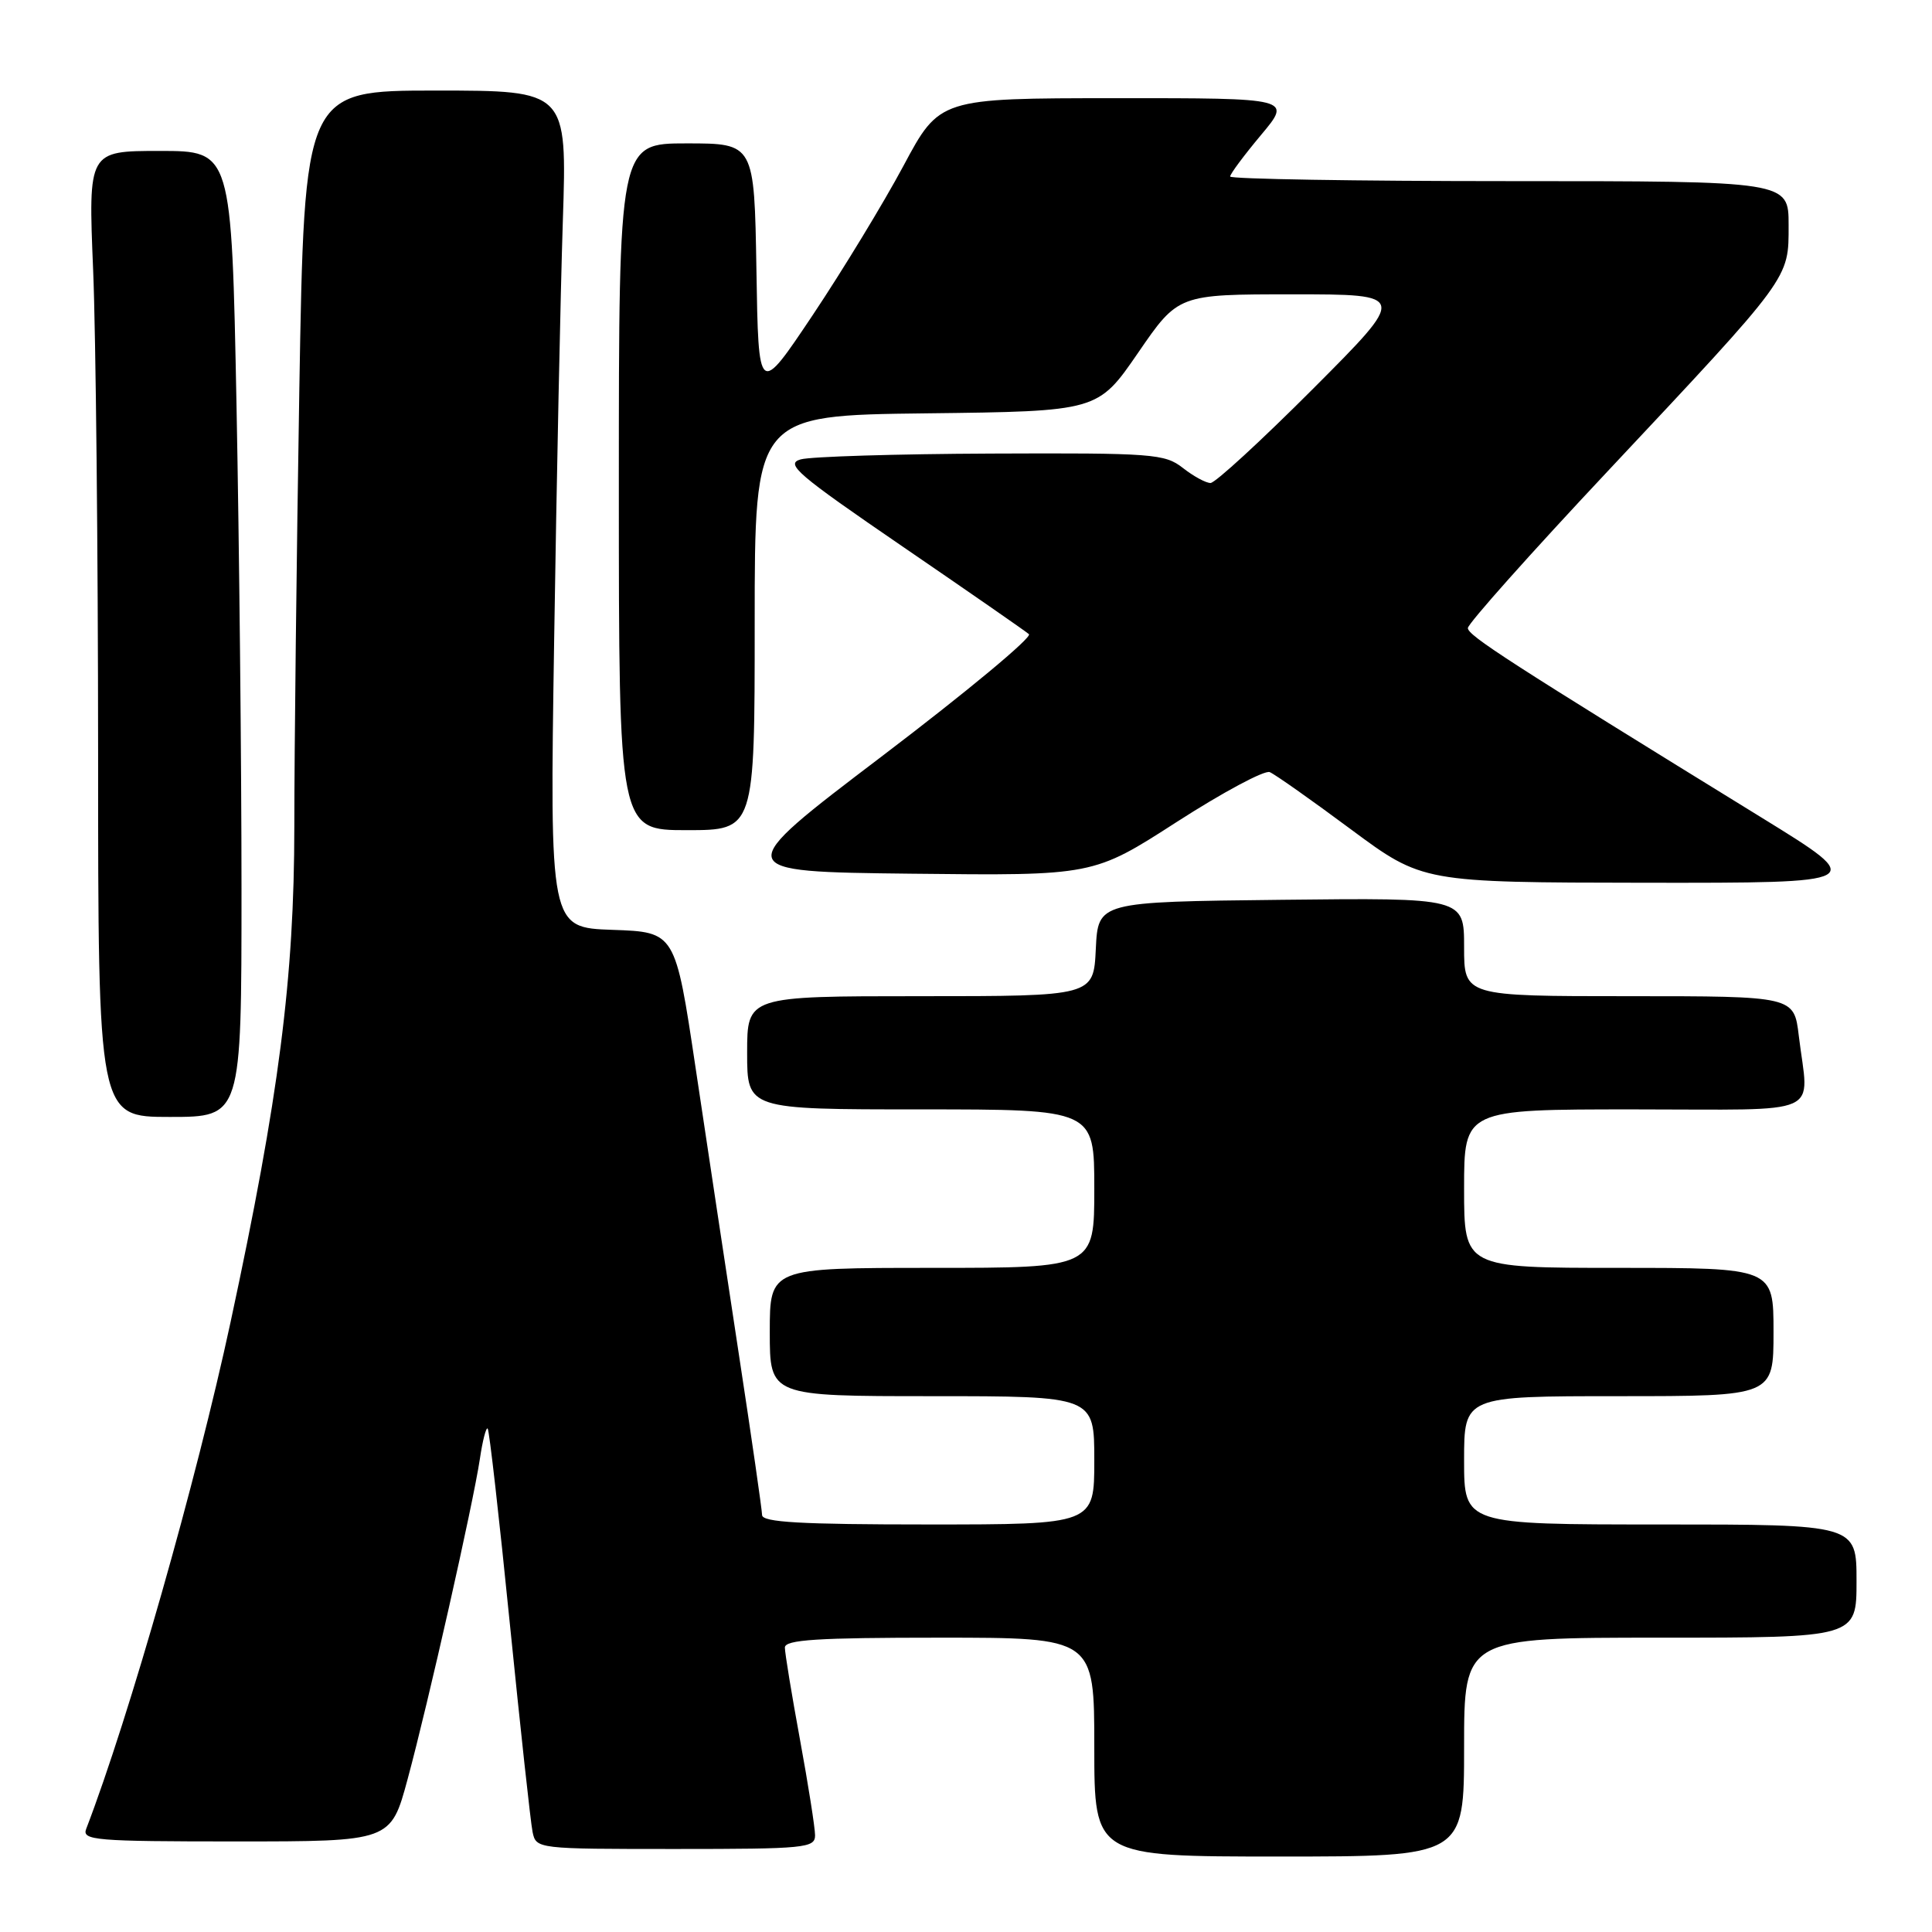 <?xml version="1.0" encoding="UTF-8" standalone="no"?>
<!DOCTYPE svg PUBLIC "-//W3C//DTD SVG 1.1//EN" "http://www.w3.org/Graphics/SVG/1.1/DTD/svg11.dtd" >
<svg xmlns="http://www.w3.org/2000/svg" xmlns:xlink="http://www.w3.org/1999/xlink" version="1.1" viewBox="0 0 256 256">
 <g >
 <path fill="currentColor"
d=" M 194.00 231.50 C 194.00 217.00 194.00 217.00 220.00 217.00 C 246.00 217.00 246.00 217.00 246.00 209.50 C 246.00 202.00 246.00 202.00 220.00 202.00 C 194.00 202.00 194.00 202.00 194.00 193.50 C 194.00 185.00 194.00 185.00 214.50 185.00 C 235.00 185.00 235.00 185.00 235.00 176.50 C 235.00 168.00 235.00 168.00 214.50 168.00 C 194.00 168.00 194.00 168.00 194.00 157.50 C 194.00 147.00 194.00 147.00 216.50 147.00 C 242.14 147.00 239.66 148.11 238.35 137.25 C 237.72 132.00 237.72 132.00 215.86 132.00 C 194.00 132.00 194.00 132.00 194.00 125.48 C 194.00 118.96 194.00 118.96 169.75 119.23 C 145.50 119.50 145.50 119.50 145.20 125.75 C 144.90 132.00 144.90 132.00 121.95 132.00 C 99.00 132.00 99.00 132.00 99.00 139.50 C 99.00 147.00 99.00 147.00 122.00 147.00 C 145.00 147.00 145.00 147.00 145.00 157.50 C 145.00 168.00 145.00 168.00 123.50 168.00 C 102.00 168.00 102.00 168.00 102.00 176.50 C 102.00 185.00 102.00 185.00 123.50 185.00 C 145.00 185.00 145.00 185.00 145.00 193.50 C 145.00 202.00 145.00 202.00 123.00 202.00 C 106.08 202.00 101.00 201.71 100.98 200.75 C 100.97 200.06 99.59 190.50 97.91 179.50 C 96.23 168.50 93.65 151.40 92.17 141.50 C 89.48 123.50 89.48 123.50 81.16 123.21 C 72.84 122.92 72.84 122.92 73.43 84.71 C 73.75 63.69 74.27 38.74 74.58 29.25 C 75.14 12.00 75.14 12.00 57.73 12.00 C 40.33 12.00 40.33 12.00 39.66 51.75 C 39.30 73.61 39.00 99.60 39.00 109.50 C 38.99 129.61 36.97 145.34 30.55 175.19 C 26.02 196.24 17.13 227.47 11.42 242.34 C 10.84 243.85 12.58 244.00 31.28 244.00 C 51.78 244.00 51.78 244.00 54.01 235.75 C 56.76 225.59 62.67 199.37 63.58 193.35 C 63.94 190.90 64.41 189.08 64.62 189.29 C 64.83 189.50 66.15 201.11 67.55 215.09 C 68.96 229.06 70.31 241.51 70.57 242.75 C 71.04 244.99 71.16 245.00 89.52 245.00 C 106.68 245.00 108.00 244.87 108.00 243.19 C 108.00 242.20 107.10 236.49 106.00 230.50 C 104.90 224.51 104.00 219.03 104.00 218.31 C 104.00 217.27 108.29 217.00 124.50 217.00 C 145.00 217.00 145.00 217.00 145.00 231.50 C 145.00 246.00 145.00 246.00 169.50 246.00 C 194.00 246.00 194.00 246.00 194.00 231.50 Z  M 32.00 117.75 C 32.00 101.11 31.70 72.31 31.34 53.75 C 30.68 20.00 30.68 20.00 21.18 20.00 C 11.69 20.00 11.69 20.00 12.34 35.75 C 12.70 44.41 12.99 73.21 13.00 99.75 C 13.00 148.00 13.00 148.00 22.50 148.00 C 32.00 148.00 32.00 148.00 32.00 117.75 Z  M 233.49 108.38 C 199.81 87.64 194.50 84.21 194.50 83.22 C 194.50 82.65 202.82 73.31 213.00 62.47 C 237.41 36.45 237.00 37.01 237.00 29.82 C 237.00 24.00 237.00 24.00 200.00 24.00 C 179.65 24.00 163.00 23.72 163.00 23.39 C 163.00 23.05 164.84 20.58 167.09 17.89 C 171.19 13.00 171.19 13.00 147.84 13.01 C 124.50 13.02 124.50 13.02 119.71 21.98 C 117.07 26.91 111.67 35.79 107.71 41.72 C 100.50 52.50 100.50 52.50 100.23 35.75 C 99.95 19.00 99.95 19.00 90.98 19.00 C 82.00 19.00 82.00 19.00 82.00 64.50 C 82.00 110.00 82.00 110.00 91.00 110.00 C 100.00 110.00 100.00 110.00 100.00 82.52 C 100.00 55.04 100.00 55.04 122.74 54.77 C 145.47 54.50 145.47 54.50 150.80 46.75 C 156.12 39.00 156.12 39.00 171.30 39.00 C 186.47 39.00 186.47 39.00 174.00 51.50 C 167.14 58.37 161.02 64.00 160.40 64.00 C 159.78 64.00 158.13 63.10 156.73 62.00 C 154.34 60.13 152.75 60.01 131.34 60.10 C 118.78 60.15 107.42 60.50 106.10 60.87 C 103.99 61.46 105.62 62.85 119.60 72.42 C 128.34 78.40 135.88 83.63 136.34 84.03 C 136.80 84.44 128.07 91.69 116.95 100.14 C 96.72 115.50 96.72 115.50 120.79 115.77 C 144.86 116.04 144.86 116.04 155.93 108.91 C 162.02 104.99 167.56 102.02 168.25 102.31 C 168.94 102.60 173.78 106.01 179.00 109.89 C 188.50 116.93 188.50 116.93 217.99 116.97 C 247.47 117.00 247.47 117.00 233.49 108.38 Z "/>
</g>
</svg>